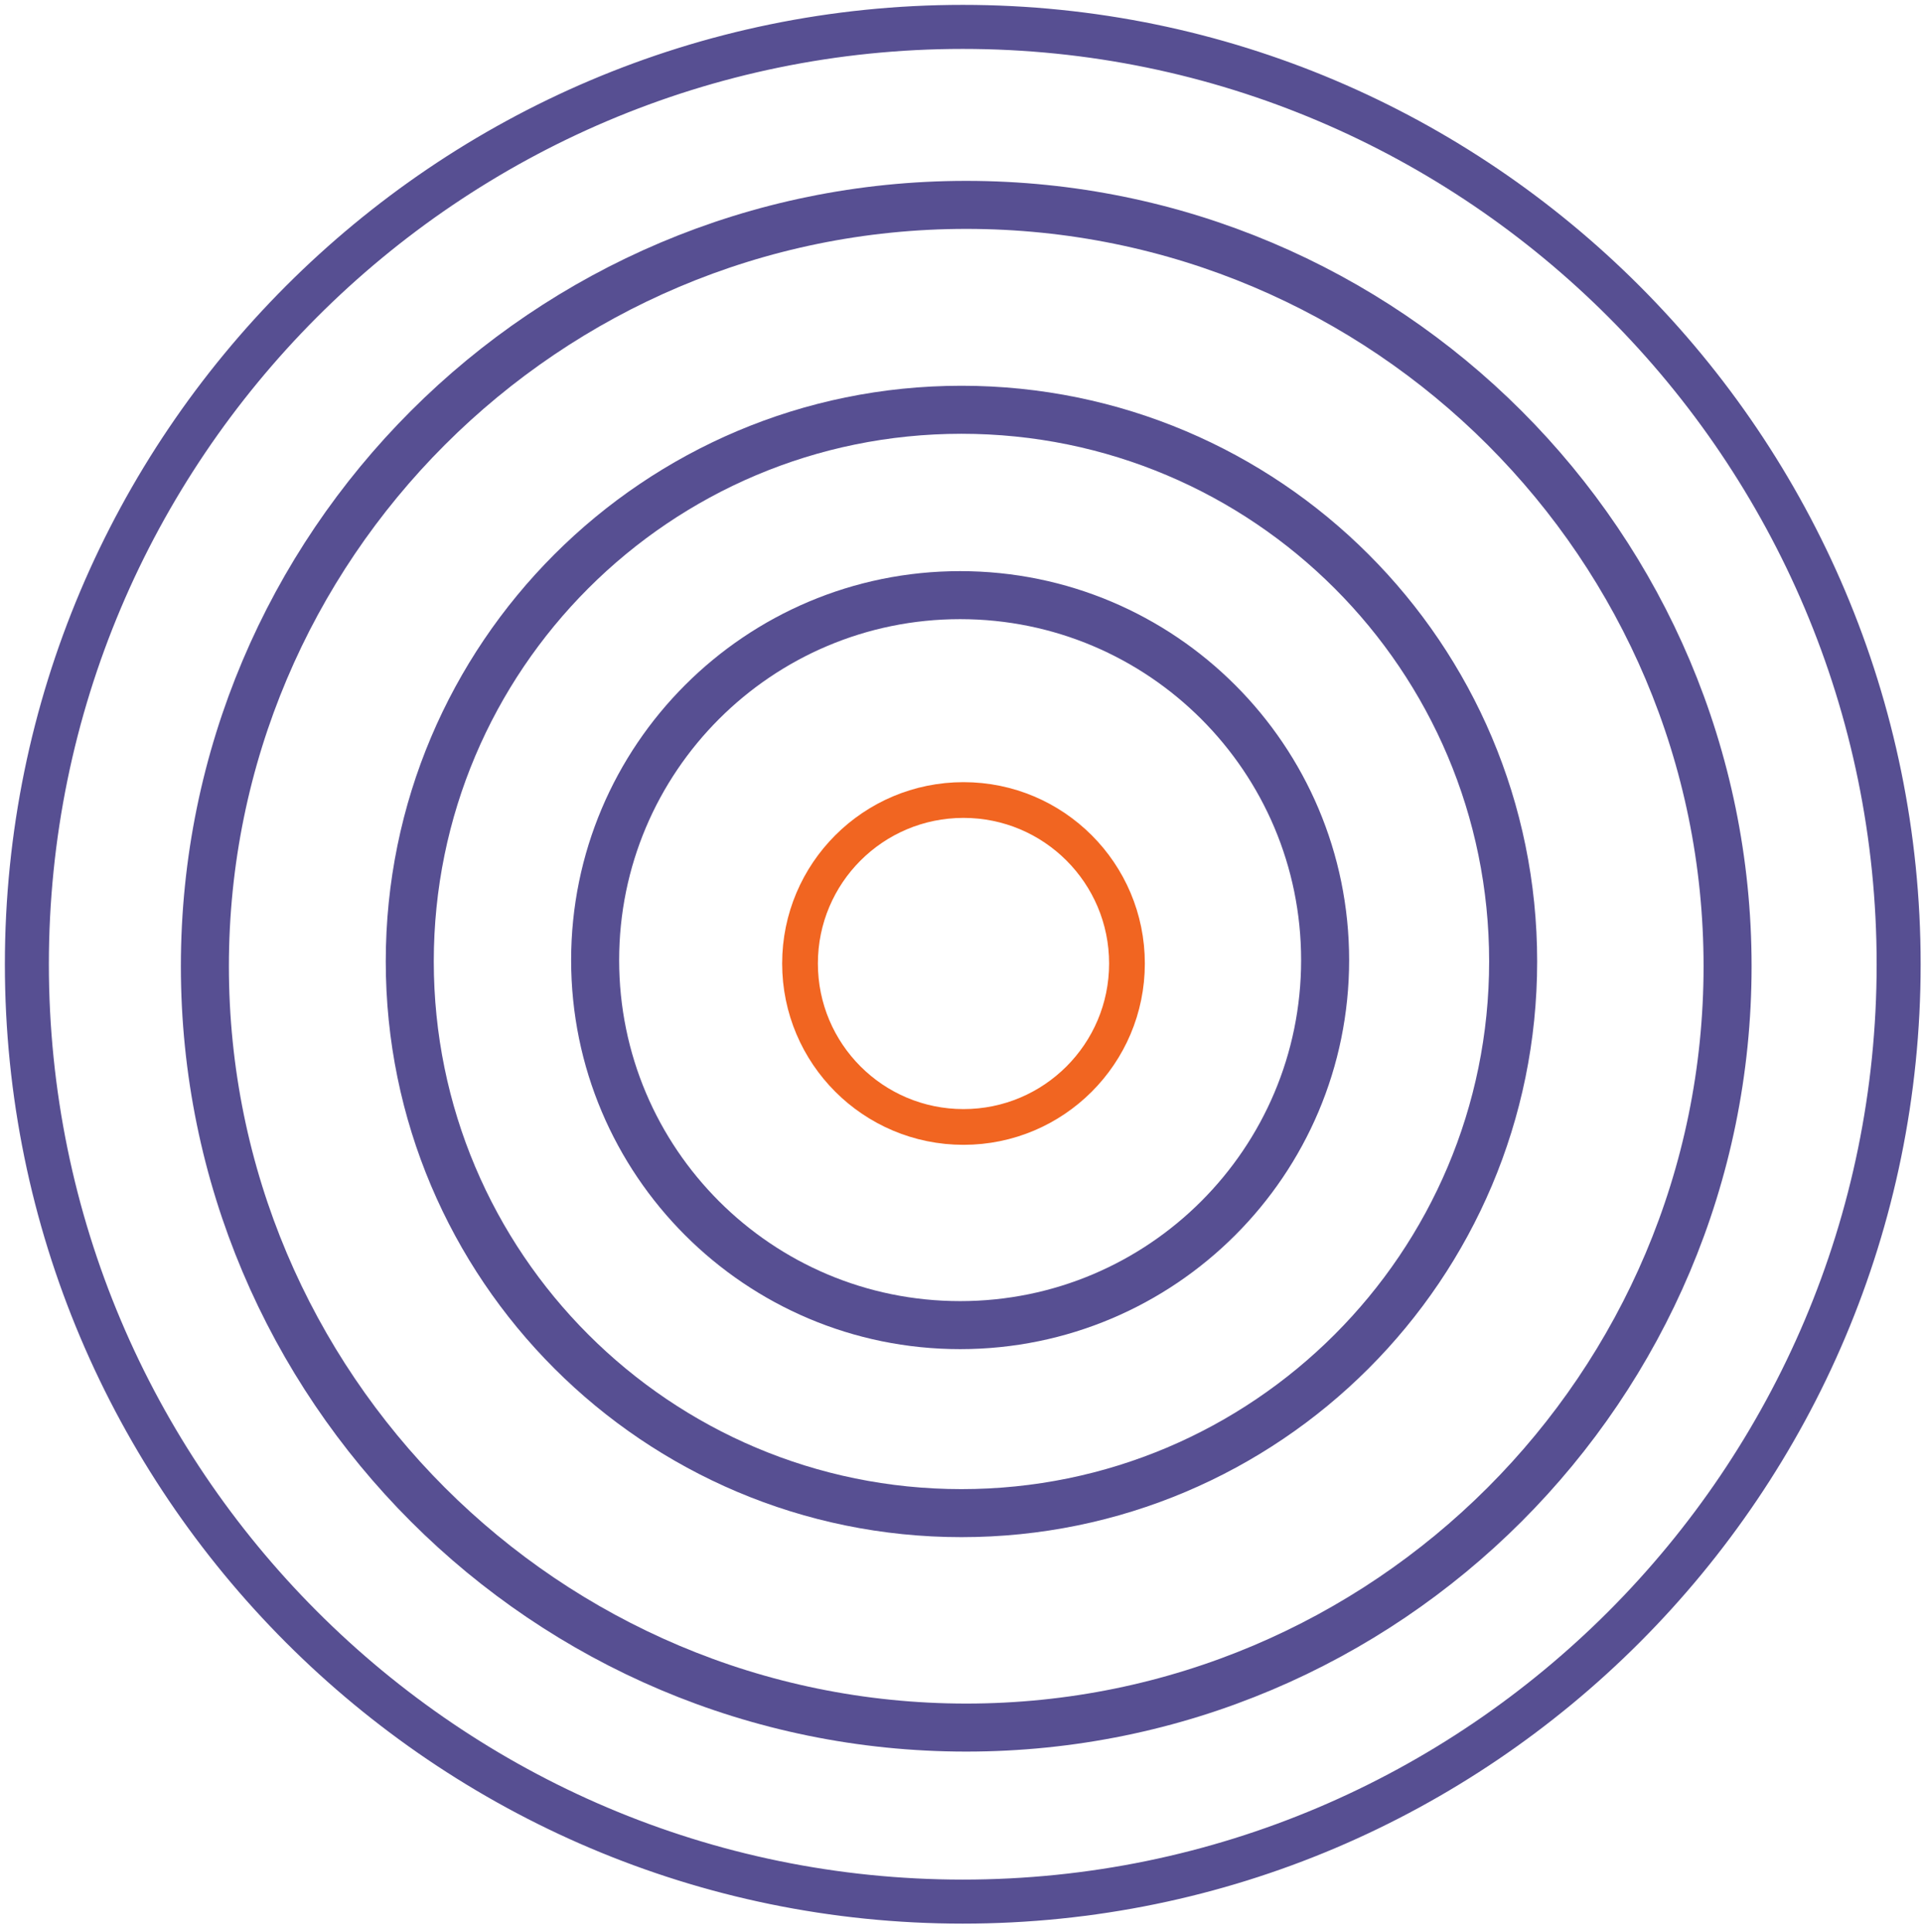 <?xml version="1.0" encoding="UTF-8"?>
<svg width="197px" height="198px" viewBox="0 0 197 198" version="1.1" xmlns="http://www.w3.org/2000/svg" xmlns:xlink="http://www.w3.org/1999/xlink">
    <!-- Generator: Sketch 53.2 (72643) - https://sketchapp.com -->
    <title>launch-evolve</title>
    <desc>Created with Sketch.</desc>
    <g id="Page-1" stroke="none" stroke-width="1" fill="none" fill-rule="evenodd">
        <g id="CKD-Home-Process" transform="translate(-852, -2130)">
            <g id="Launch-&amp;-Evolve" transform="translate(239, 2095)">
                <g id="launch-evolve" transform="translate(612, 34)">
                    <g id="Group-11" transform="translate(2, 2)">
                        <path d="M114.512,97.755 C114.512,107.009 107.011,114.51 97.757,114.51 C88.501,114.51 81,107.009 81,97.755 C81,88.501 88.501,81 97.757,81 C107.011,81 114.512,88.501 114.512,97.755 Z" id="Stroke-3" stroke="#F16521" stroke-width="3.663" stroke-linecap="round"></path>
                        <path d="M134.822,97.411 C134.822,118.072 118.072,134.822 97.411,134.822 C76.75,134.822 60,118.072 60,97.411 C60,76.75 76.75,60 97.411,60 C118.072,60 134.822,76.75 134.822,97.411 Z" id="Stroke-5" stroke="#574F92" stroke-width="4.922" stroke-linecap="round"></path>
                        <path d="M154.094,97.546 C154.094,128.775 128.777,154.092 97.548,154.092 C66.317,154.092 41,128.775 41,97.546 C41,66.315 66.317,41 97.548,41 C128.777,41 154.094,66.315 154.094,97.546 Z" id="Stroke-7" stroke="#574F92" stroke-width="4.922" stroke-linecap="round"></path>
                        <path d="M176.072,98.036 C176.072,141.133 141.133,176.072 98.036,176.072 C54.937,176.072 20,141.133 20,98.036 C20,54.939 54.937,20 98.036,20 C141.133,20 176.072,54.939 176.072,98.036 Z" id="Stroke-9" stroke="#574F92" stroke-width="4.922" stroke-linecap="round"></path>
                        <path d="M97.681,3.513 C45.754,3.513 3.509,45.824 3.509,97.832 C3.509,149.842 45.754,192.153 97.681,192.153 C149.607,192.153 191.852,149.842 191.852,97.832 C191.852,45.824 149.607,3.513 97.681,3.513 M97.681,195.666 C43.82,195.666 0,151.778 0,97.832 C0,43.887 43.82,0 97.681,0 C151.542,0 195.361,43.887 195.361,97.832 C195.361,151.778 151.542,195.666 97.681,195.666" id="Fill-1" stroke="#574F92" fill="#574F92"></path>
                    </g>
                </g>
            </g>
        </g>
    </g>
</svg>